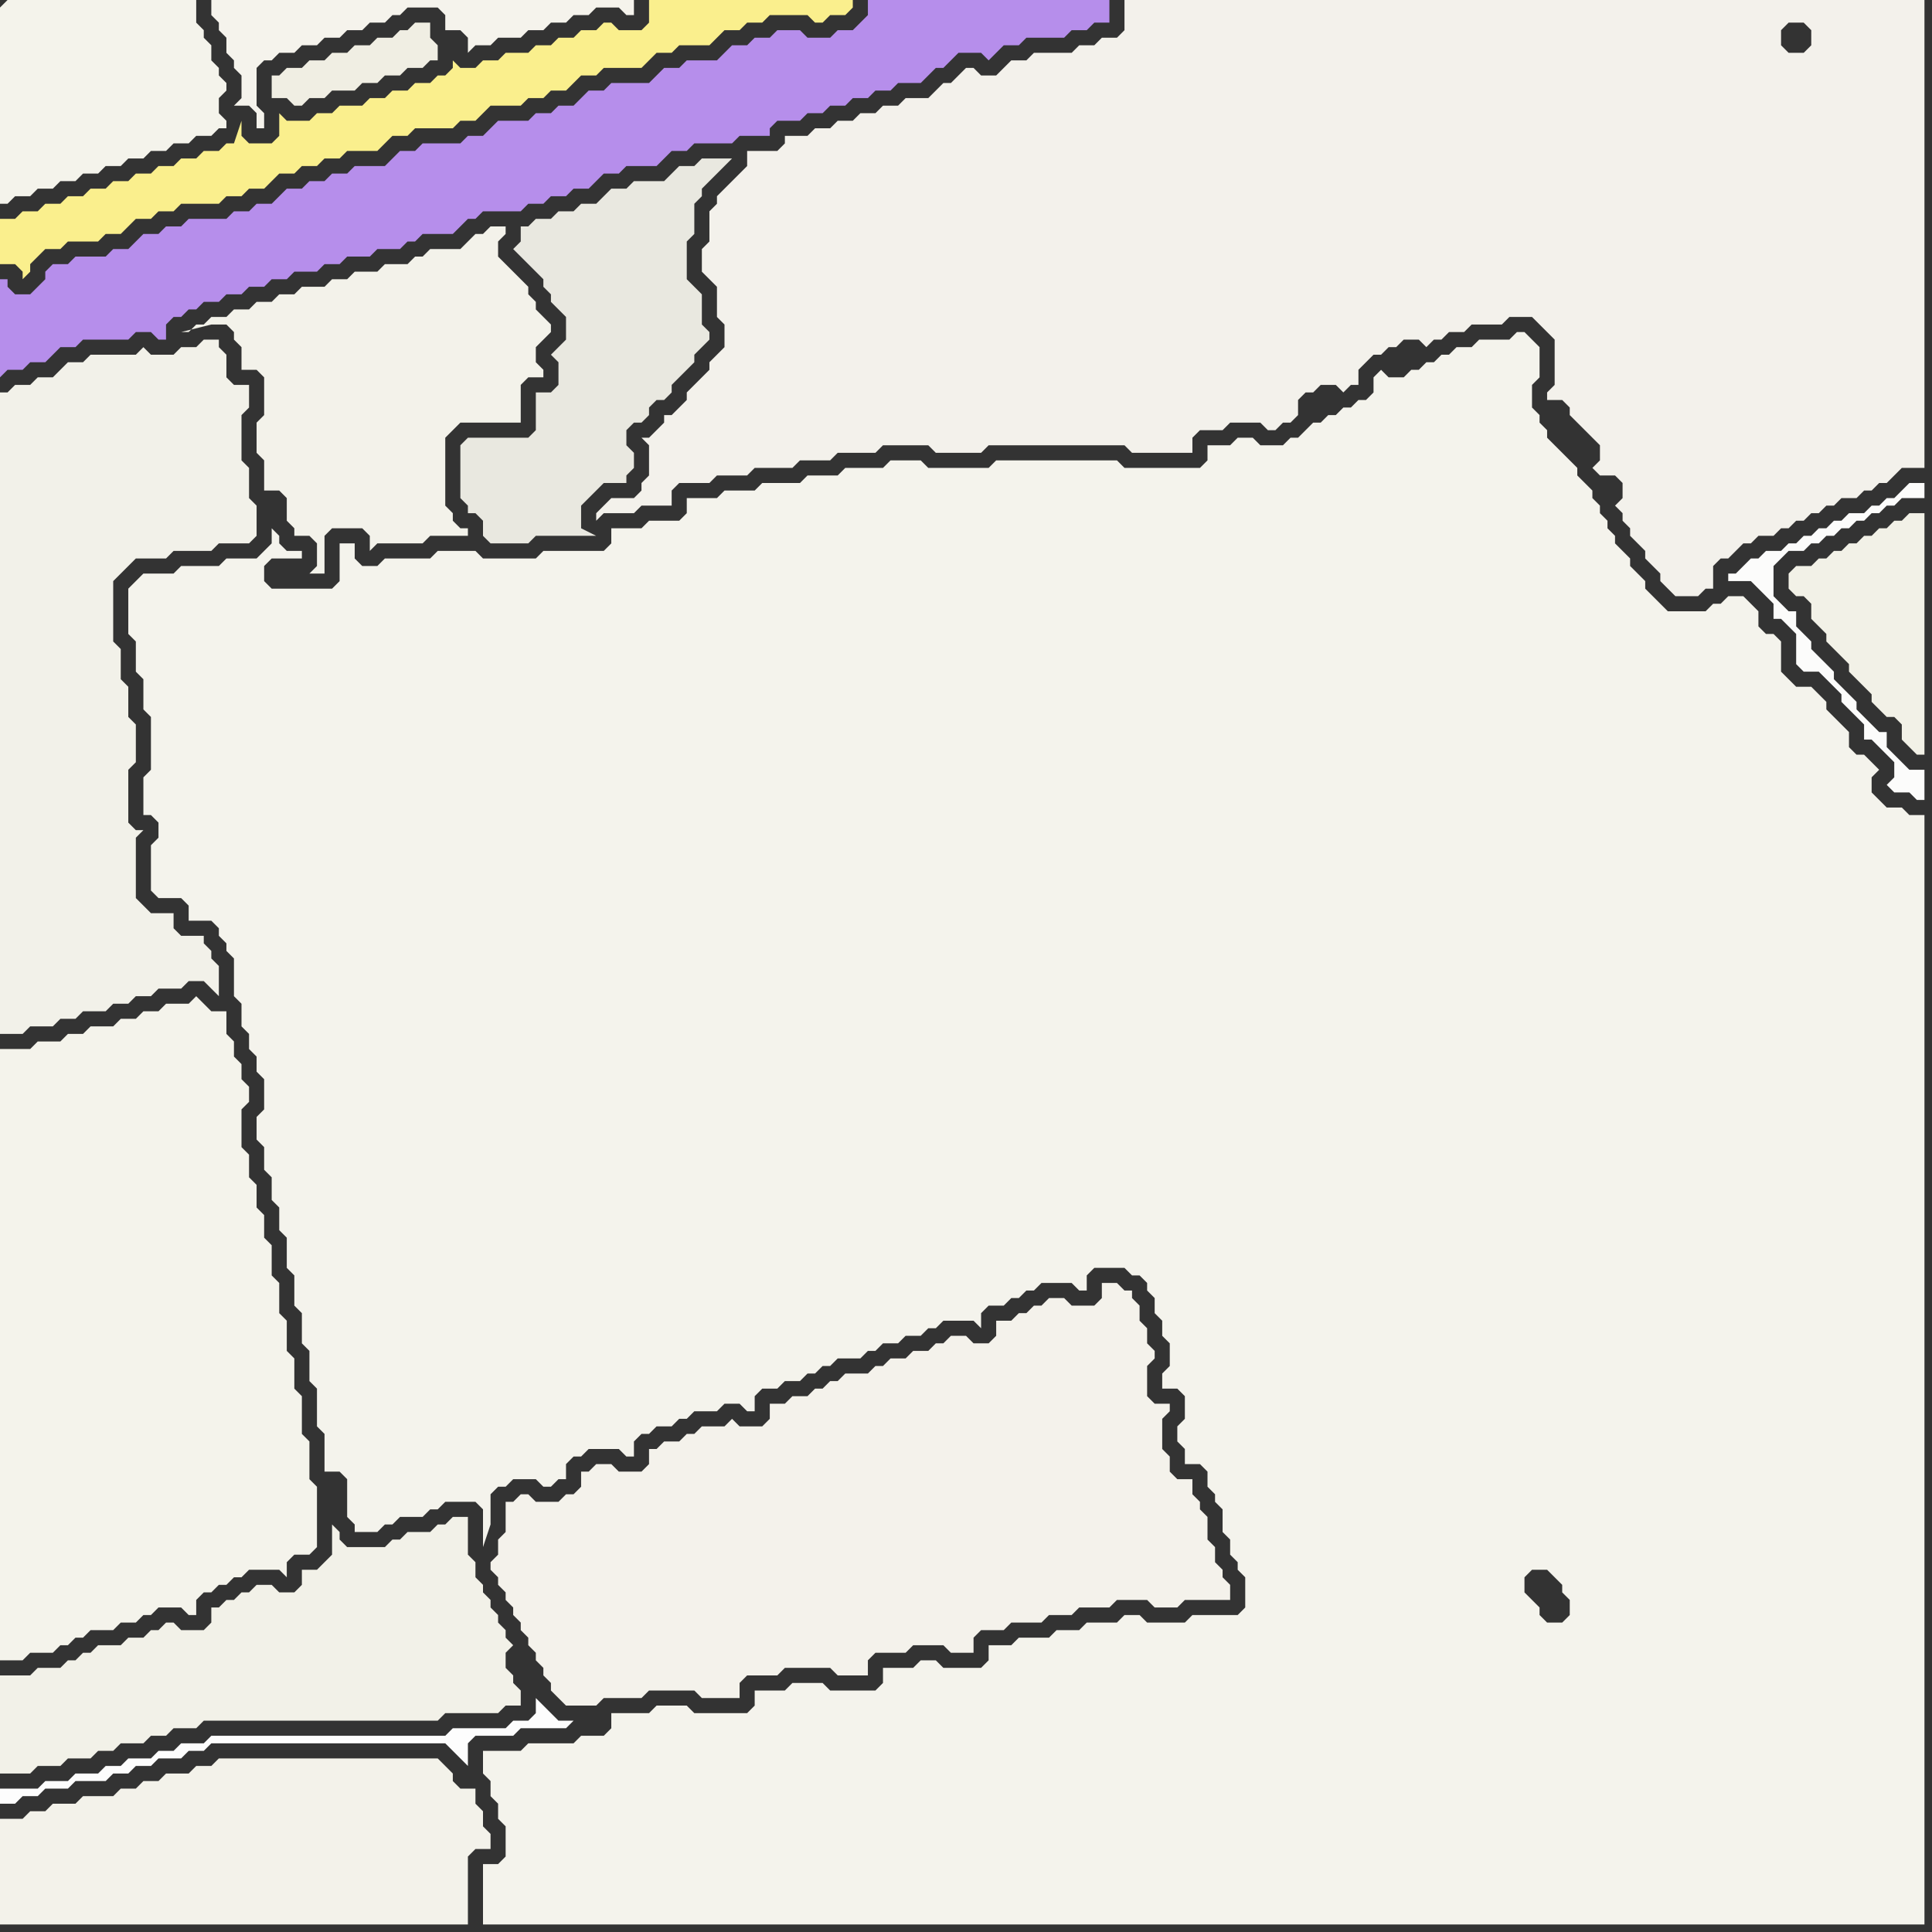 <svg width="256" height="256" xmlns="http://www.w3.org/2000/svg"><rect width="100%" height="100%" fill="#333333" stroke="none"/><script> 
var tempColor;
function hoverPath(evt){
obj = evt.target;
tempColor = obj.getAttribute("fill");
obj.setAttribute("fill","red");
//alert(tempColor);
//obj.setAttribute("stroke","red");}
function recoverPath(evt){
obj = evt.target;
obj.setAttribute("fill", tempColor);
//obj.setAttribute("stroke", tempColor);
}</script><path onmouseover="hoverPath(evt)" onmouseout="recoverPath(evt)" fill="rgb(242,241,233)" d="M  1,52l -1,0 0,85 3,0 1,-1 3,0 1,-1 2,0 1,-1 3,0 1,-1 2,0 1,-1 2,0 1,-1 3,0 1,-1 2,0 2,2 0,-4 -1,-1 0,-1 -1,-1 0,-1 -3,0 -1,-1 0,-2 -3,0 -1,-1 -1,-1 0,-8 1,-1 -1,0 -1,-1 0,-7 1,-1 0,-5 -1,-1 0,-4 -1,-1 0,-4 -1,-1 0,-8 1,-1 1,-1 1,-1 4,0 1,-1 5,0 1,-1 4,0 1,-1 0,-4 -1,-1 0,-4 -1,-1 0,-6 1,-1 0,-3 -2,0 -1,-1 0,-3 -1,-1 0,-1 -2,0 -1,1 -2,0 -1,1 -3,0 -1,-1 -1,1 -6,0 -1,1 -2,0 -1,1 -1,1 -2,0 -1,1 -2,0 -1,1Z"/>
<path onmouseover="hoverPath(evt)" onmouseout="recoverPath(evt)" fill="rgb(243,242,234)" d="M  33,41l -2,0 -1,1 -2,0 -1,1 -1,0 -1,1 -1,0 4,-1 2,0 1,1 0,1 1,1 0,3 2,0 1,1 0,5 -1,1 0,4 1,1 0,4 2,0 1,1 0,3 1,1 0,1 2,0 1,1 0,3 -1,1 2,0 0,-5 1,-1 4,0 1,1 0,2 1,-1 6,0 1,-1 5,0 0,-1 -1,0 -1,-1 0,-1 -1,-1 0,-9 1,-1 1,-1 8,0 0,-5 1,-1 2,0 0,-1 -1,-1 0,-2 1,-1 1,-1 0,-1 -1,-1 -1,-1 0,-1 -1,-1 0,-1 -2,-2 -1,-1 -1,-1 0,-2 1,-1 0,-1 -2,0 -1,1 -1,0 -1,1 -1,1 -4,0 -1,1 -1,0 -1,1 -3,0 -1,1 -3,0 -1,1 -2,0 -1,1 -3,0 -1,1 -2,0 -1,1 -2,0 -1,1Z"/>
<path onmouseover="hoverPath(evt)" onmouseout="recoverPath(evt)" fill="rgb(244,242,235)" d="M  66,204l 0,2 -1,1 0,1 1,1 0,1 1,1 0,1 1,1 0,1 1,1 0,1 1,1 0,1 1,1 0,1 1,1 0,1 1,1 0,1 1,1 1,1 4,0 1,-1 5,0 1,-1 6,0 1,1 5,0 0,-2 1,-1 4,0 1,-1 6,0 1,1 4,0 0,-2 1,-1 4,0 1,-1 4,0 1,1 3,0 0,-2 1,-1 3,0 1,-1 4,0 1,-1 3,0 1,-1 4,0 1,-1 4,0 1,1 3,0 1,-1 6,0 0,-2 -1,-1 0,-1 -1,-1 0,-2 -1,-1 0,-3 -1,-1 0,-1 -1,-1 0,-2 -2,0 -1,-1 0,-2 -1,-1 0,-4 1,-1 0,-1 -2,0 -1,-1 0,-4 1,-1 0,-1 -1,-1 0,-2 -1,-1 0,-2 -1,-1 0,-1 -1,0 -1,-1 -2,0 0,2 -1,1 -3,0 -1,-1 -2,0 -1,1 -1,0 -1,1 -1,0 -1,1 -2,0 0,2 -1,1 -2,0 -1,-1 -2,0 -1,1 -1,0 -1,1 -2,0 -1,1 -2,0 -1,1 -1,0 -1,1 -3,0 -1,1 -1,0 -1,1 -1,0 -1,1 -2,0 -1,1 -2,0 0,2 -1,1 -3,0 -1,-1 -1,1 -3,0 -1,1 -1,0 -1,1 -2,0 -1,1 -1,0 0,2 -1,1 -3,0 -1,-1 -2,0 -1,1 -1,0 0,2 -1,1 -1,0 -1,1 -3,0 -1,-1 -1,0 -1,1 -1,0 0,4 -1,1Z"/>
<path onmouseover="hoverPath(evt)" onmouseout="recoverPath(evt)" fill="rgb(244,243,235)" d="M  0,1l 0,26 1,0 1,-1 2,0 1,-1 2,0 1,-1 2,0 1,-1 2,0 1,-1 2,0 1,-1 2,0 1,-1 2,0 1,-1 2,0 1,-1 2,0 1,-1 1,0 0,-1 -1,-1 0,-2 1,-1 0,-1 -1,-1 0,-1 -1,-1 0,-2 -1,-1 0,-1 -1,-1 0,-3 -25,0 -1,1Z"/>
<path onmouseover="hoverPath(evt)" onmouseout="recoverPath(evt)" fill="rgb(242,241,231)" d="M  243,73l 0,0 -1,1 -1,0 -1,1 -2,0 -1,1 0,2 1,1 1,0 1,1 0,2 1,1 1,1 0,1 1,1 1,1 1,1 0,1 1,1 1,1 1,1 0,1 1,1 1,1 1,0 1,1 0,2 1,1 1,1 1,0 0,-32 -2,0 -1,1 -1,0 -1,1 -1,0 -1,1 -1,0 -1,1 -1,0 -1,1Z"/>
<path onmouseover="hoverPath(evt)" onmouseout="recoverPath(evt)" fill="rgb(244,243,235)" d="M  0,142l 0,78 3,0 1,-1 3,0 1,-1 1,0 1,-1 1,0 1,-1 3,0 1,-1 2,0 1,-1 1,0 1,-1 3,0 1,1 1,0 0,-2 1,-1 1,0 1,-1 1,0 1,-1 1,0 1,-1 4,0 1,1 0,-2 1,-1 2,0 1,-1 0,-8 -1,-1 0,-5 -1,-1 0,-5 -1,-1 0,-4 -1,-1 0,-4 -1,-1 0,-4 -1,-1 0,-4 -1,-1 0,-3 -1,-1 0,-3 -1,-1 0,-3 -1,-1 0,-5 1,-1 0,-2 -1,-1 0,-2 -1,-1 0,-2 -1,-1 0,-3 -2,0 -1,-1 -1,-1 -1,1 -3,0 -1,1 -2,0 -1,1 -2,0 -1,1 -3,0 -1,1 -2,0 -1,1 -3,0 -1,1 -4,0Z"/>
<path onmouseover="hoverPath(evt)" onmouseout="recoverPath(evt)" fill="rgb(245,243,236)" d="M  53,2l 1,-1 4,0 1,1 0,2 2,0 1,1 0,2 1,-1 2,0 1,-1 3,0 1,-1 2,0 1,-1 2,0 1,-1 2,0 1,-1 3,0 1,1 1,0 0,-2 -56,0 0,2 1,1 0,1 1,1 0,2 1,1 0,1 1,1 0,3 -1,1 2,0 1,1 0,2 1,0 0,-2 -1,-1 0,-5 1,-1 1,0 1,-1 2,0 1,-1 2,0 1,-1 2,0 1,-1 2,0 1,-1 2,0 1,-1Z"/>
<path onmouseover="hoverPath(evt)" onmouseout="recoverPath(evt)" fill="rgb(244,243,236)" d="M  64,234l 0,1 1,1 0,2 1,1 0,2 1,1 0,4 -1,1 -2,0 0,8 191,0 0,-147 -2,0 -1,-1 -2,0 -1,-1 -1,-1 0,-2 1,-1 -1,-1 0,0 -1,-1 -1,0 -1,-1 0,-2 -1,-1 -1,-1 -1,-1 0,-1 -1,-1 -1,-1 -2,0 -1,-1 -1,-1 0,-4 -1,-1 -1,0 -1,-1 0,-2 -1,-1 -1,-1 -2,0 -1,1 -1,0 -1,1 -5,0 -1,-1 -1,-1 -1,-1 0,-1 -1,-1 -1,-1 0,-1 -1,-1 -1,-1 0,-1 -1,-1 0,-1 -1,-1 0,-1 -1,-1 0,-1 -1,-1 -1,-1 0,-1 -1,-1 -1,-1 -2,-2 0,-1 -1,-1 0,-1 -1,-1 0,-3 1,-1 0,-4 -1,-1 -1,-1 -1,0 -1,1 -4,0 -1,1 -2,0 -1,1 -1,0 -1,1 -1,0 -1,1 -1,0 -1,1 -2,0 -1,-1 -1,1 0,2 -1,1 -1,0 -1,1 -1,0 -1,1 -1,0 -1,1 -1,0 -1,1 -1,1 -1,0 -1,1 -3,0 -1,-1 -2,0 -1,1 -3,0 0,2 -1,1 -10,0 -1,-1 -16,0 -1,1 -8,0 -1,-1 -4,0 -1,1 -5,0 -1,1 -4,0 -1,1 -5,0 -1,1 -4,0 -1,1 -4,0 0,2 -1,1 -4,0 -1,1 -4,0 0,2 -1,1 -8,0 -1,1 -7,0 -1,-1 -5,0 -1,1 -6,0 -1,1 -2,0 -1,-1 0,-2 -2,0 0,5 -1,1 -8,0 -1,-1 0,-2 1,-1 4,0 0,-1 -2,0 -1,-1 0,-1 -1,-1 0,2 -1,1 -1,1 -4,0 -1,1 -5,0 -1,1 -4,0 -1,1 -1,1 0,6 1,1 0,4 1,1 0,4 1,1 0,7 -1,1 0,5 1,0 1,1 0,2 -1,1 0,6 1,1 3,0 1,1 0,2 3,0 1,1 0,1 1,1 0,1 1,1 0,5 1,1 0,3 1,1 0,2 1,1 0,2 1,1 0,4 -1,1 0,3 1,1 0,3 1,1 0,3 1,1 0,3 1,1 0,4 1,1 0,4 1,1 0,4 1,1 0,4 1,1 0,5 1,1 0,5 2,0 1,1 0,5 1,1 0,1 3,0 1,-1 1,0 1,-1 3,0 1,-1 1,0 1,-1 4,0 1,1 0,5 1,-3 0,-4 1,-1 1,0 1,-1 3,0 1,1 1,0 1,-1 1,0 0,-2 1,-1 1,0 1,-1 4,0 1,1 1,0 0,-2 1,-1 1,0 1,-1 2,0 1,-1 1,0 1,-1 3,0 1,-1 2,0 1,1 1,0 0,-2 1,-1 2,0 1,-1 2,0 1,-1 1,0 1,-1 1,0 1,-1 3,0 1,-1 1,0 1,-1 2,0 1,-1 2,0 1,-1 1,0 1,-1 4,0 1,1 0,-2 1,-1 2,0 1,-1 1,0 1,-1 1,0 1,-1 4,0 1,1 1,0 0,-2 1,-1 4,0 1,1 1,0 1,1 0,1 1,1 0,2 1,1 0,2 1,1 0,3 -1,1 0,2 2,0 1,1 0,3 -1,1 0,2 1,1 0,2 2,0 1,1 0,2 1,1 0,1 1,1 0,3 1,1 0,2 1,1 0,1 1,1 0,4 -1,1 -6,0 -1,1 -5,0 -1,-1 -2,0 -1,1 -4,0 -1,1 -3,0 -1,1 -4,0 -1,1 -3,0 0,2 -1,1 -5,0 -1,-1 -2,0 -1,1 -4,0 0,2 -1,1 -6,0 -1,-1 -4,0 -1,1 -4,0 0,2 -1,1 -7,0 -1,-1 -4,0 -1,1 -5,0 0,2 -1,1 -3,0 -1,1 -6,0 -1,1 -5,0 0,2 138,-25 1,-1 2,0 1,1 1,1 0,1 1,1 0,2 -1,1 -2,0 -1,-1 0,-1 -1,-1 -1,-1 0,-2 -138,25Z"/>
<path onmouseover="hoverPath(evt)" onmouseout="recoverPath(evt)" fill="rgb(243,241,235)" d="M  90,54l -1,1 -1,0 0,1 -1,1 -1,1 -1,0 1,1 0,4 -1,1 0,1 -1,1 -3,0 -1,1 -1,1 0,1 1,-1 4,0 1,-1 4,0 0,-2 1,-1 4,0 1,-1 4,0 1,-1 5,0 1,-1 4,0 1,-1 5,0 1,-1 6,0 1,1 6,0 1,-1 18,0 1,1 8,0 0,-2 1,-1 3,0 1,-1 4,0 1,1 1,0 1,-1 1,0 1,-1 0,-2 1,-1 1,0 1,-1 2,0 1,1 1,-1 1,0 0,-2 1,-1 1,-1 1,0 1,-1 1,0 1,-1 2,0 1,1 1,-1 1,0 1,-1 2,0 1,-1 4,0 1,-1 3,0 1,1 1,1 1,1 0,6 -1,1 0,1 2,0 1,1 0,1 1,1 1,1 1,1 1,1 0,2 -1,1 1,1 2,0 1,1 0,2 -1,1 1,1 0,1 1,1 0,1 1,1 1,1 0,1 1,1 1,1 0,1 1,1 1,1 3,0 1,-1 1,0 0,-3 1,-1 1,0 1,-1 1,-1 1,0 1,-1 2,0 1,-1 1,0 1,-1 1,0 1,-1 1,0 1,-1 1,0 1,-1 2,0 1,-1 1,0 1,-1 1,0 1,-1 1,-1 3,0 0,-62 -106,0 0,4 -1,1 -2,0 -1,1 -2,0 -1,1 -5,0 -1,1 -2,0 -1,1 -1,1 -2,0 -1,-1 -1,0 -1,1 0,0 -1,1 -1,0 -1,1 -1,1 -3,0 -1,1 -2,0 -1,1 -2,0 -1,1 -2,0 -1,1 -2,0 -1,1 -3,0 0,1 -1,1 -4,0 0,2 -1,1 -2,2 -1,1 0,1 -1,1 0,4 -1,1 0,3 1,1 0,0 1,1 0,4 1,1 0,3 -1,1 -1,1 0,1 -1,1 -1,1 -1,1 0,1 -1,1 147,-51 2,0 1,1 0,2 -1,1 -2,0 -1,-1 0,-2 1,-1 -147,51Z"/>
<path onmouseover="hoverPath(evt)" onmouseout="recoverPath(evt)" fill="rgb(252,252,251)" d="M  233,74l -1,0 -1,1 -1,1 -1,0 0,1 3,0 1,1 1,1 1,1 0,2 1,0 1,1 1,1 0,4 1,1 2,0 1,1 1,1 1,1 0,1 1,1 1,1 1,1 0,2 1,0 1,1 1,1 1,1 0,2 -1,1 1,1 2,0 1,1 1,0 0,-4 -2,0 -2,-2 -1,-1 0,-2 -1,0 -1,-1 -1,-1 -1,-1 0,-1 -1,-1 -1,-1 -1,-1 0,-1 -2,-2 -1,-1 0,-1 -1,-1 -1,-1 0,-2 -1,0 -1,-1 -1,-1 0,-4 1,-1 1,-1 2,0 1,-1 1,0 1,-1 1,0 1,-1 1,0 1,-1 1,0 1,-1 1,0 1,-1 1,0 1,-1 3,0 0,-2 -2,0 -1,1 -1,1 -1,0 -1,1 -1,0 -1,1 -2,0 -1,1 -1,0 -1,1 -1,0 -1,1 -1,0 -1,1 -1,0 -1,1 -2,0 -1,1Z"/>
<path onmouseover="hoverPath(evt)" onmouseout="recoverPath(evt)" fill="rgb(250,239,141)" d="M  0,31l 0,4 2,0 1,1 0,1 1,-1 0,-1 1,-1 1,-1 2,0 1,-1 4,0 1,-1 2,0 1,-1 1,-1 2,0 1,-1 2,0 1,-1 5,0 1,-1 2,0 1,-1 2,0 1,-1 1,-1 2,0 1,-1 2,0 1,-1 2,0 1,-1 4,0 1,-1 1,-1 2,0 1,-1 5,0 1,-1 2,0 1,-1 1,-1 4,0 1,-1 2,0 1,-1 2,0 1,-1 1,-1 2,0 1,-1 5,0 1,-1 1,-1 2,0 1,-1 4,0 1,-1 1,-1 2,0 1,-1 2,0 1,-1 5,0 1,1 1,0 1,-1 2,0 1,-1 0,-1 -27,0 0,3 -1,1 -3,0 -1,-1 -1,0 -1,1 -2,0 -1,1 -2,0 -1,1 -2,0 -1,1 -3,0 -1,1 -2,0 -1,1 -2,0 -1,-1 0,1 -1,1 -1,0 -1,1 -2,0 -1,1 -2,0 -1,1 -2,0 -1,1 -3,0 -1,1 -2,0 -1,1 -3,0 -1,-1 0,3 -1,1 -3,0 -1,-1 0,-2 -1,3 -1,0 -1,1 -2,0 -1,1 -2,0 -1,1 -2,0 -1,1 -2,0 -1,1 -2,0 -1,1 -2,0 -1,1 -2,0 -1,1 -2,0 -1,1 -2,0 -1,1 -2,0Z"/>
<path onmouseover="hoverPath(evt)" onmouseout="recoverPath(evt)" fill="rgb(243,242,234)" d="M  0,243l 0,12 62,0 0,-9 1,-1 2,0 0,-2 -1,-1 0,-2 -1,-1 0,-2 -2,0 -1,-1 0,-1 -1,-1 -1,-1 -29,0 -1,1 -2,0 -1,1 -3,0 -1,1 -2,0 -1,1 -2,0 -1,1 -4,0 -1,1 -3,0 -1,1 -2,0 -1,1 -3,0Z"/>
<path onmouseover="hoverPath(evt)" onmouseout="recoverPath(evt)" fill="rgb(182,142,235)" d="M  2,39l 0,0 -1,-1 0,-1 -1,0 0,13 1,-1 2,0 1,-1 2,0 1,-1 1,-1 2,0 1,-1 6,0 1,-1 2,0 1,1 1,0 0,-2 1,-1 1,0 1,-1 1,0 1,-1 2,0 1,-1 2,0 1,-1 2,0 1,-1 2,0 1,-1 3,0 1,-1 2,0 1,-1 3,0 1,-1 3,0 1,-1 1,0 1,-1 4,0 2,-2 1,0 1,-1 5,0 1,-1 2,0 1,-1 2,0 1,-1 2,0 1,-1 1,-1 2,0 1,-1 4,0 2,-2 2,0 1,-1 5,0 1,-1 4,0 0,-1 1,-1 3,0 1,-1 2,0 1,-1 2,0 1,-1 2,0 1,-1 2,0 1,-1 3,0 1,-1 1,-1 1,0 1,-1 1,-1 3,0 1,1 1,-1 0,0 1,-1 2,0 1,-1 5,0 1,-1 2,0 1,-1 2,0 0,-3 -32,0 0,2 -1,1 -1,1 -2,0 -1,1 -3,0 -1,-1 -3,0 -1,1 -2,0 -1,1 -2,0 -1,1 -1,1 -4,0 -1,1 -2,0 -1,1 -1,1 -5,0 -1,1 -2,0 -1,1 -1,1 -2,0 -1,1 -2,0 -1,1 -4,0 -1,1 -1,1 -2,0 -1,1 -5,0 -1,1 -2,0 -1,1 -1,1 -4,0 -1,1 -2,0 -1,1 -2,0 -1,1 -2,0 -1,1 -1,1 -2,0 -1,1 -2,0 -1,1 -5,0 -1,1 -2,0 -1,1 -2,0 -1,1 -1,1 -2,0 -1,1 -4,0 -1,1 -2,0 -1,1 0,1 -2,2Z"/>
<path onmouseover="hoverPath(evt)" onmouseout="recoverPath(evt)" fill="rgb(242,241,232)" d="M  0,227l 0,8 4,0 1,-1 3,0 1,-1 3,0 1,-1 2,0 1,-1 3,0 1,-1 2,0 1,-1 3,0 1,-1 31,0 1,-1 7,0 1,-1 2,0 0,-2 -1,-1 0,-1 -1,-1 0,-2 1,-1 -1,-1 0,-1 -1,-1 0,-1 -1,-1 0,-1 -1,-1 0,-1 -1,-1 0,-2 -1,-1 0,-5 -2,0 -1,1 -1,0 -1,1 -3,0 -1,1 -1,0 -1,1 -5,0 -1,-1 0,-1 -1,-1 0,4 -1,1 -1,1 -2,0 0,2 -1,1 -2,0 -1,-1 -2,0 -1,1 -1,0 -1,1 -1,0 -1,1 -1,0 0,2 -1,1 -3,0 -1,-1 -1,0 -1,1 -1,0 -1,1 -2,0 -1,1 -3,0 -1,1 -1,0 -1,1 -1,0 -1,1 -3,0 -1,1 -4,0Z"/>
<path onmouseover="hoverPath(evt)" onmouseout="recoverPath(evt)" fill="rgb(240,238,227)" d="M  37,10l -1,0 0,3 2,0 1,1 1,0 1,-1 2,0 1,-1 3,0 1,-1 2,0 1,-1 2,0 1,-1 2,0 1,-1 1,0 0,-2 -1,-1 0,-2 -2,0 -1,1 -1,0 -1,1 -2,0 -1,1 -2,0 -1,1 -2,0 -1,1 -2,0 -1,1 -2,0 -1,1Z"/>
<path onmouseover="hoverPath(evt)" onmouseout="recoverPath(evt)" fill="rgb(233,232,224)" d="M  61,63l 0,3 1,1 0,1 1,0 1,1 0,2 1,1 5,0 1,-1 8,0 -2,-1 0,-3 1,-1 2,-2 3,0 0,-1 1,-1 0,-2 -1,-1 0,-2 1,-1 1,0 1,-1 0,-1 1,-1 1,0 1,-1 0,-1 1,-1 1,-1 1,-1 0,-1 2,-2 0,-1 -1,-1 0,-4 -1,-1 -1,-1 0,-5 1,-1 0,-4 1,-1 0,-1 4,-4 -4,0 -1,1 -2,0 -1,1 -1,1 -4,0 -1,1 -2,0 -1,1 -1,1 -2,0 -1,1 -2,0 -1,1 -2,0 -1,1 -1,0 0,2 -1,1 1,1 1,1 1,1 1,1 0,1 1,1 0,1 1,1 1,1 0,3 -1,1 -1,1 1,1 0,3 -1,1 -2,0 0,5 -1,1 -8,0 -1,1Z"/>
<path onmouseover="hoverPath(evt)" onmouseout="recoverPath(evt)" fill="rgb(253,253,253)" d="M  62,234l 0,-3 1,-1 5,0 1,-1 6,0 1,-1 -2,0 -1,-1 -1,-1 -1,-1 0,2 -1,1 -2,0 -1,1 -7,0 -1,1 -31,0 -1,1 -3,0 -1,1 -2,0 -1,1 -3,0 -1,1 -2,0 -1,1 -3,0 -1,1 -3,0 -1,1 -5,0 0,2 2,0 1,-1 2,0 1,-1 3,0 1,-1 4,0 1,-1 2,0 1,-1 2,0 1,-1 3,0 1,-1 2,0 1,-1 31,0 1,1 1,1 1,1Z"/>
</svg>